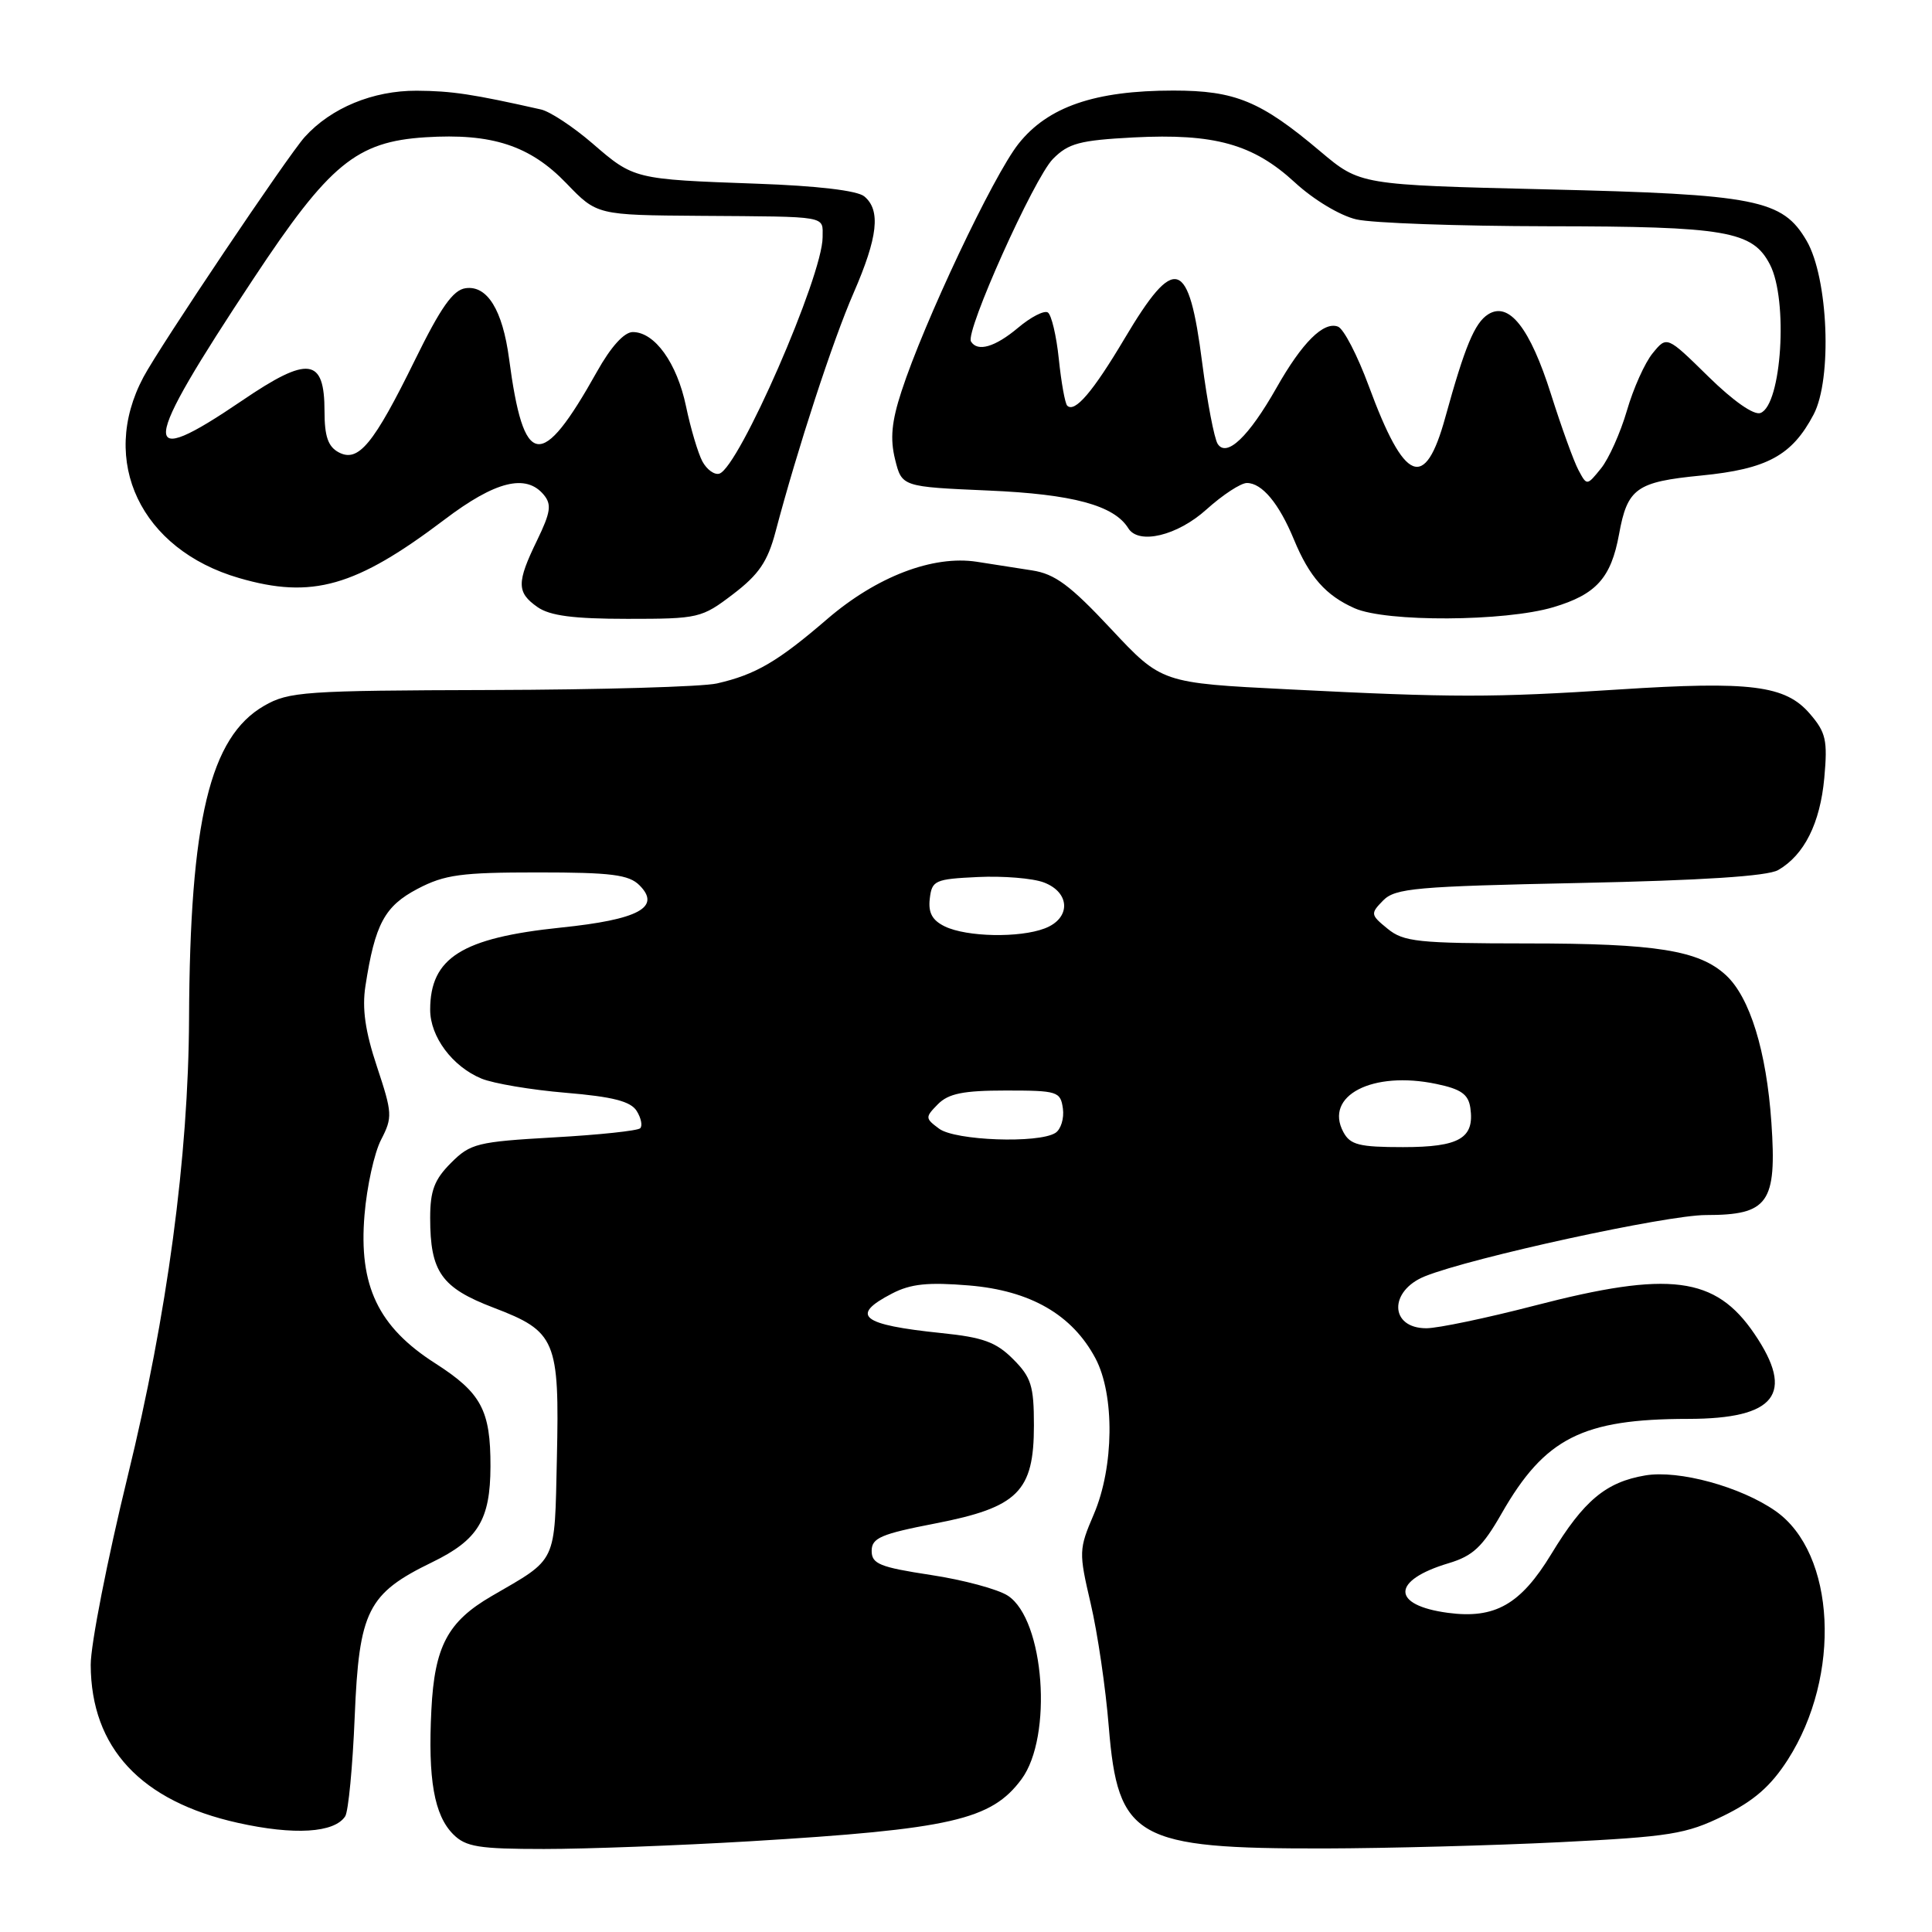 <?xml version="1.0" encoding="UTF-8" standalone="no"?>
<!DOCTYPE svg PUBLIC "-//W3C//DTD SVG 1.1//EN" "http://www.w3.org/Graphics/SVG/1.1/DTD/svg11.dtd" >
<svg xmlns="http://www.w3.org/2000/svg" xmlns:xlink="http://www.w3.org/1999/xlink" version="1.1" viewBox="0 0 256 256">
 <g >
 <path fill="currentColor"
d=" M 99.35 243.98 C 126.00 242.38 131.35 241.16 135.35 235.76 C 139.54 230.10 138.39 214.61 133.55 211.44 C 132.24 210.58 127.64 209.34 123.33 208.69 C 116.57 207.66 115.50 207.22 115.50 205.50 C 115.50 203.79 116.72 203.26 123.96 201.86 C 134.90 199.73 137.00 197.64 137.00 188.87 C 137.00 183.63 136.64 182.49 134.24 180.09 C 131.99 177.83 130.24 177.20 124.75 176.64 C 114.09 175.54 112.56 174.32 118.20 171.40 C 120.68 170.11 122.97 169.88 128.41 170.33 C 136.54 171.01 142.07 174.20 145.15 179.98 C 147.72 184.82 147.62 194.38 144.94 200.64 C 142.95 205.29 142.93 205.66 144.52 212.47 C 145.43 216.34 146.51 223.69 146.92 228.82 C 148.13 243.63 150.51 244.97 175.50 244.93 C 183.75 244.91 197.79 244.54 206.69 244.10 C 221.32 243.37 223.41 243.03 228.36 240.61 C 232.39 238.64 234.63 236.69 236.88 233.19 C 244.04 222.03 243.24 205.81 235.27 200.22 C 230.67 197.00 222.45 194.75 218.01 195.50 C 212.79 196.38 209.85 198.84 205.56 205.91 C 201.49 212.61 198.09 214.54 191.86 213.71 C 184.31 212.70 184.35 209.41 191.93 207.14 C 195.17 206.17 196.44 204.98 198.98 200.53 C 204.70 190.54 209.68 188.02 223.68 188.01 C 235.30 188.00 237.88 184.70 232.47 176.74 C 227.30 169.13 221.25 168.35 203.34 173.00 C 196.98 174.65 190.53 176.00 189.00 176.00 C 184.12 176.00 184.00 171.05 188.82 169.11 C 195.01 166.63 220.83 161.00 226.04 161.00 C 234.32 161.00 235.45 159.42 234.72 148.76 C 234.07 139.29 231.87 132.15 228.70 129.22 C 225.13 125.92 219.44 125.01 202.36 125.01 C 187.89 125.00 185.98 124.80 183.86 123.06 C 181.59 121.21 181.57 121.06 183.28 119.31 C 184.88 117.69 187.61 117.45 209.28 117.00 C 225.54 116.66 234.19 116.10 235.61 115.29 C 239.07 113.30 241.18 109.09 241.73 103.07 C 242.18 98.09 241.95 97.05 239.81 94.57 C 236.58 90.81 231.98 90.23 214.50 91.36 C 197.73 92.45 192.59 92.45 170.71 91.34 C 153.92 90.50 153.92 90.50 147.21 83.33 C 141.80 77.54 139.77 76.04 136.75 75.58 C 134.69 75.26 131.40 74.75 129.45 74.44 C 123.63 73.54 116.17 76.39 109.62 82.02 C 103.05 87.68 100.12 89.39 95.00 90.56 C 93.08 91.00 79.58 91.39 65.00 91.43 C 40.32 91.50 38.26 91.64 35.00 93.52 C 27.81 97.66 25.16 108.68 25.05 135.00 C 24.97 153.25 22.15 174.25 16.92 195.61 C 14.22 206.67 12.01 217.92 12.02 220.61 C 12.07 231.60 18.67 238.68 31.53 241.54 C 38.98 243.20 44.31 242.87 45.74 240.67 C 46.16 240.03 46.73 234.09 47.00 227.47 C 47.58 213.40 48.71 211.16 57.29 206.99 C 63.35 204.04 64.97 201.38 64.99 194.32 C 65.01 186.86 63.77 184.56 57.69 180.66 C 50.11 175.82 47.51 170.37 48.30 160.98 C 48.61 157.22 49.60 152.74 50.50 151.01 C 52.03 148.05 51.99 147.49 49.95 141.34 C 48.39 136.66 47.96 133.64 48.42 130.66 C 49.69 122.43 50.96 120.07 55.34 117.77 C 58.93 115.89 61.11 115.60 71.27 115.60 C 81.00 115.60 83.33 115.90 84.73 117.30 C 87.65 120.22 84.62 121.85 74.31 122.91 C 61.20 124.27 57.00 126.91 57.00 133.80 C 57.00 137.37 59.94 141.32 63.80 142.92 C 65.38 143.57 70.41 144.42 74.98 144.80 C 81.19 145.32 83.56 145.93 84.36 147.20 C 84.95 148.14 85.16 149.17 84.83 149.50 C 84.50 149.83 79.35 150.38 73.38 150.71 C 63.25 151.29 62.33 151.51 59.76 154.09 C 57.56 156.29 57.00 157.76 57.00 161.38 C 57.00 168.53 58.48 170.63 65.39 173.27 C 73.67 176.43 74.14 177.55 73.79 193.23 C 73.47 207.36 73.93 206.39 65.13 211.50 C 59.32 214.88 57.58 218.16 57.16 226.56 C 56.69 235.77 57.53 240.53 60.06 243.06 C 61.72 244.72 63.43 245.00 72.10 245.00 C 77.65 245.00 89.92 244.54 99.35 243.98 Z  M 97.15 78.72 C 100.56 76.12 101.72 74.40 102.76 70.47 C 105.67 59.46 110.35 45.13 113.10 38.83 C 116.33 31.41 116.73 27.85 114.52 26.02 C 113.60 25.25 108.26 24.62 100.27 24.34 C 84.03 23.76 83.99 23.75 78.50 19.00 C 75.96 16.81 72.90 14.79 71.70 14.51 C 62.66 12.47 59.87 12.05 55.21 12.02 C 49.42 12.00 43.87 14.29 40.38 18.15 C 38.12 20.66 21.20 45.84 19.00 49.98 C 13.09 61.10 18.66 72.81 31.67 76.59 C 41.34 79.41 47.12 77.76 58.90 68.85 C 65.62 63.75 69.70 62.73 72.05 65.56 C 73.12 66.85 72.97 67.87 71.17 71.59 C 68.44 77.20 68.45 78.50 71.22 80.44 C 72.86 81.59 75.98 82.00 83.14 82.00 C 92.57 82.00 92.97 81.91 97.15 78.72 Z  M 205.82 80.46 C 211.50 78.77 213.47 76.59 214.53 70.80 C 215.64 64.69 216.82 63.85 225.42 63.01 C 234.15 62.15 237.44 60.37 240.31 54.93 C 242.80 50.21 242.26 36.85 239.39 31.91 C 236.19 26.43 232.78 25.75 204.86 25.09 C 180.22 24.50 180.22 24.50 174.96 20.07 C 167.05 13.39 163.68 12.00 155.47 12.00 C 145.08 12.00 138.85 14.14 134.95 19.06 C 131.61 23.28 122.43 42.69 119.45 51.86 C 118.14 55.86 117.93 58.14 118.60 60.86 C 119.50 64.50 119.50 64.50 131.00 65.00 C 142.14 65.48 147.62 66.96 149.50 69.99 C 150.87 72.22 156.01 70.99 159.87 67.50 C 162.00 65.58 164.41 64.00 165.22 64.00 C 167.22 64.00 169.47 66.70 171.44 71.46 C 173.49 76.44 175.68 78.91 179.50 80.60 C 183.69 82.45 199.40 82.37 205.82 80.46 Z  M 178.00 150.00 C 175.42 145.18 181.87 141.85 190.33 143.63 C 193.60 144.31 194.57 145.00 194.83 146.81 C 195.40 150.82 193.38 152.00 185.91 152.00 C 180.09 152.00 178.91 151.70 178.00 150.00 Z  M 124.44 149.56 C 122.58 148.18 122.57 148.05 124.28 146.31 C 125.68 144.90 127.64 144.50 133.28 144.50 C 140.13 144.50 140.52 144.62 140.84 146.89 C 141.02 148.20 140.57 149.66 139.84 150.12 C 137.59 151.54 126.57 151.14 124.44 149.56 Z  M 125.20 122.76 C 123.53 121.95 122.98 120.95 123.20 119.08 C 123.48 116.66 123.88 116.48 129.57 116.21 C 132.91 116.05 136.85 116.37 138.32 116.93 C 141.85 118.27 141.91 121.70 138.43 123.02 C 135.08 124.30 128.11 124.16 125.20 122.76 Z  M 93.07 61.14 C 92.49 60.05 91.51 56.76 90.90 53.83 C 89.70 48.10 86.76 44.00 83.85 44.00 C 82.71 44.00 80.95 45.94 79.10 49.25 C 71.68 62.50 69.39 62.15 67.45 47.50 C 66.59 41.07 64.56 37.78 61.69 38.19 C 60.03 38.42 58.40 40.74 55.00 47.67 C 49.49 58.89 47.48 61.33 44.87 59.93 C 43.47 59.18 43.00 57.81 43.00 54.50 C 43.00 47.39 40.86 47.11 32.11 53.06 C 18.26 62.47 18.52 59.68 33.59 36.92 C 43.64 21.72 47.23 18.77 56.37 18.19 C 65.17 17.63 70.23 19.28 75.05 24.29 C 79.10 28.50 79.10 28.50 92.80 28.60 C 109.97 28.72 109.00 28.55 109.00 31.44 C 109.00 36.56 97.91 61.95 95.32 62.76 C 94.67 62.96 93.66 62.23 93.07 61.14 Z  M 209.15 62.28 C 208.53 61.12 206.90 56.61 205.52 52.25 C 202.74 43.46 199.95 39.91 197.19 41.65 C 195.40 42.78 194.10 45.91 191.51 55.30 C 188.81 65.13 186.12 64.03 181.37 51.15 C 179.88 47.11 178.05 43.57 177.29 43.28 C 175.39 42.55 172.54 45.38 169.14 51.39 C 165.46 57.88 162.54 60.66 161.35 58.82 C 160.89 58.09 159.97 53.27 159.30 48.10 C 157.52 34.17 155.70 33.60 149.00 44.88 C 144.81 51.93 142.41 54.74 141.41 53.75 C 141.12 53.45 140.62 50.67 140.30 47.58 C 139.98 44.48 139.32 41.70 138.84 41.40 C 138.35 41.10 136.58 42.01 134.90 43.43 C 131.85 45.99 129.53 46.67 128.66 45.25 C 127.87 43.96 137.00 23.63 139.51 21.07 C 141.57 18.98 143.05 18.59 150.20 18.21 C 160.91 17.66 166.05 19.09 171.56 24.16 C 174.05 26.46 177.56 28.57 179.72 29.07 C 181.80 29.56 193.22 29.96 205.10 29.98 C 228.74 30.00 232.23 30.60 234.53 35.06 C 236.96 39.76 236.08 53.65 233.28 54.72 C 232.41 55.06 229.67 53.14 226.36 49.89 C 220.87 44.50 220.87 44.50 219.00 46.79 C 217.96 48.04 216.42 51.48 215.57 54.42 C 214.71 57.36 213.17 60.80 212.14 62.07 C 210.27 64.38 210.27 64.38 209.15 62.28 Z "/>
</g>
</svg>